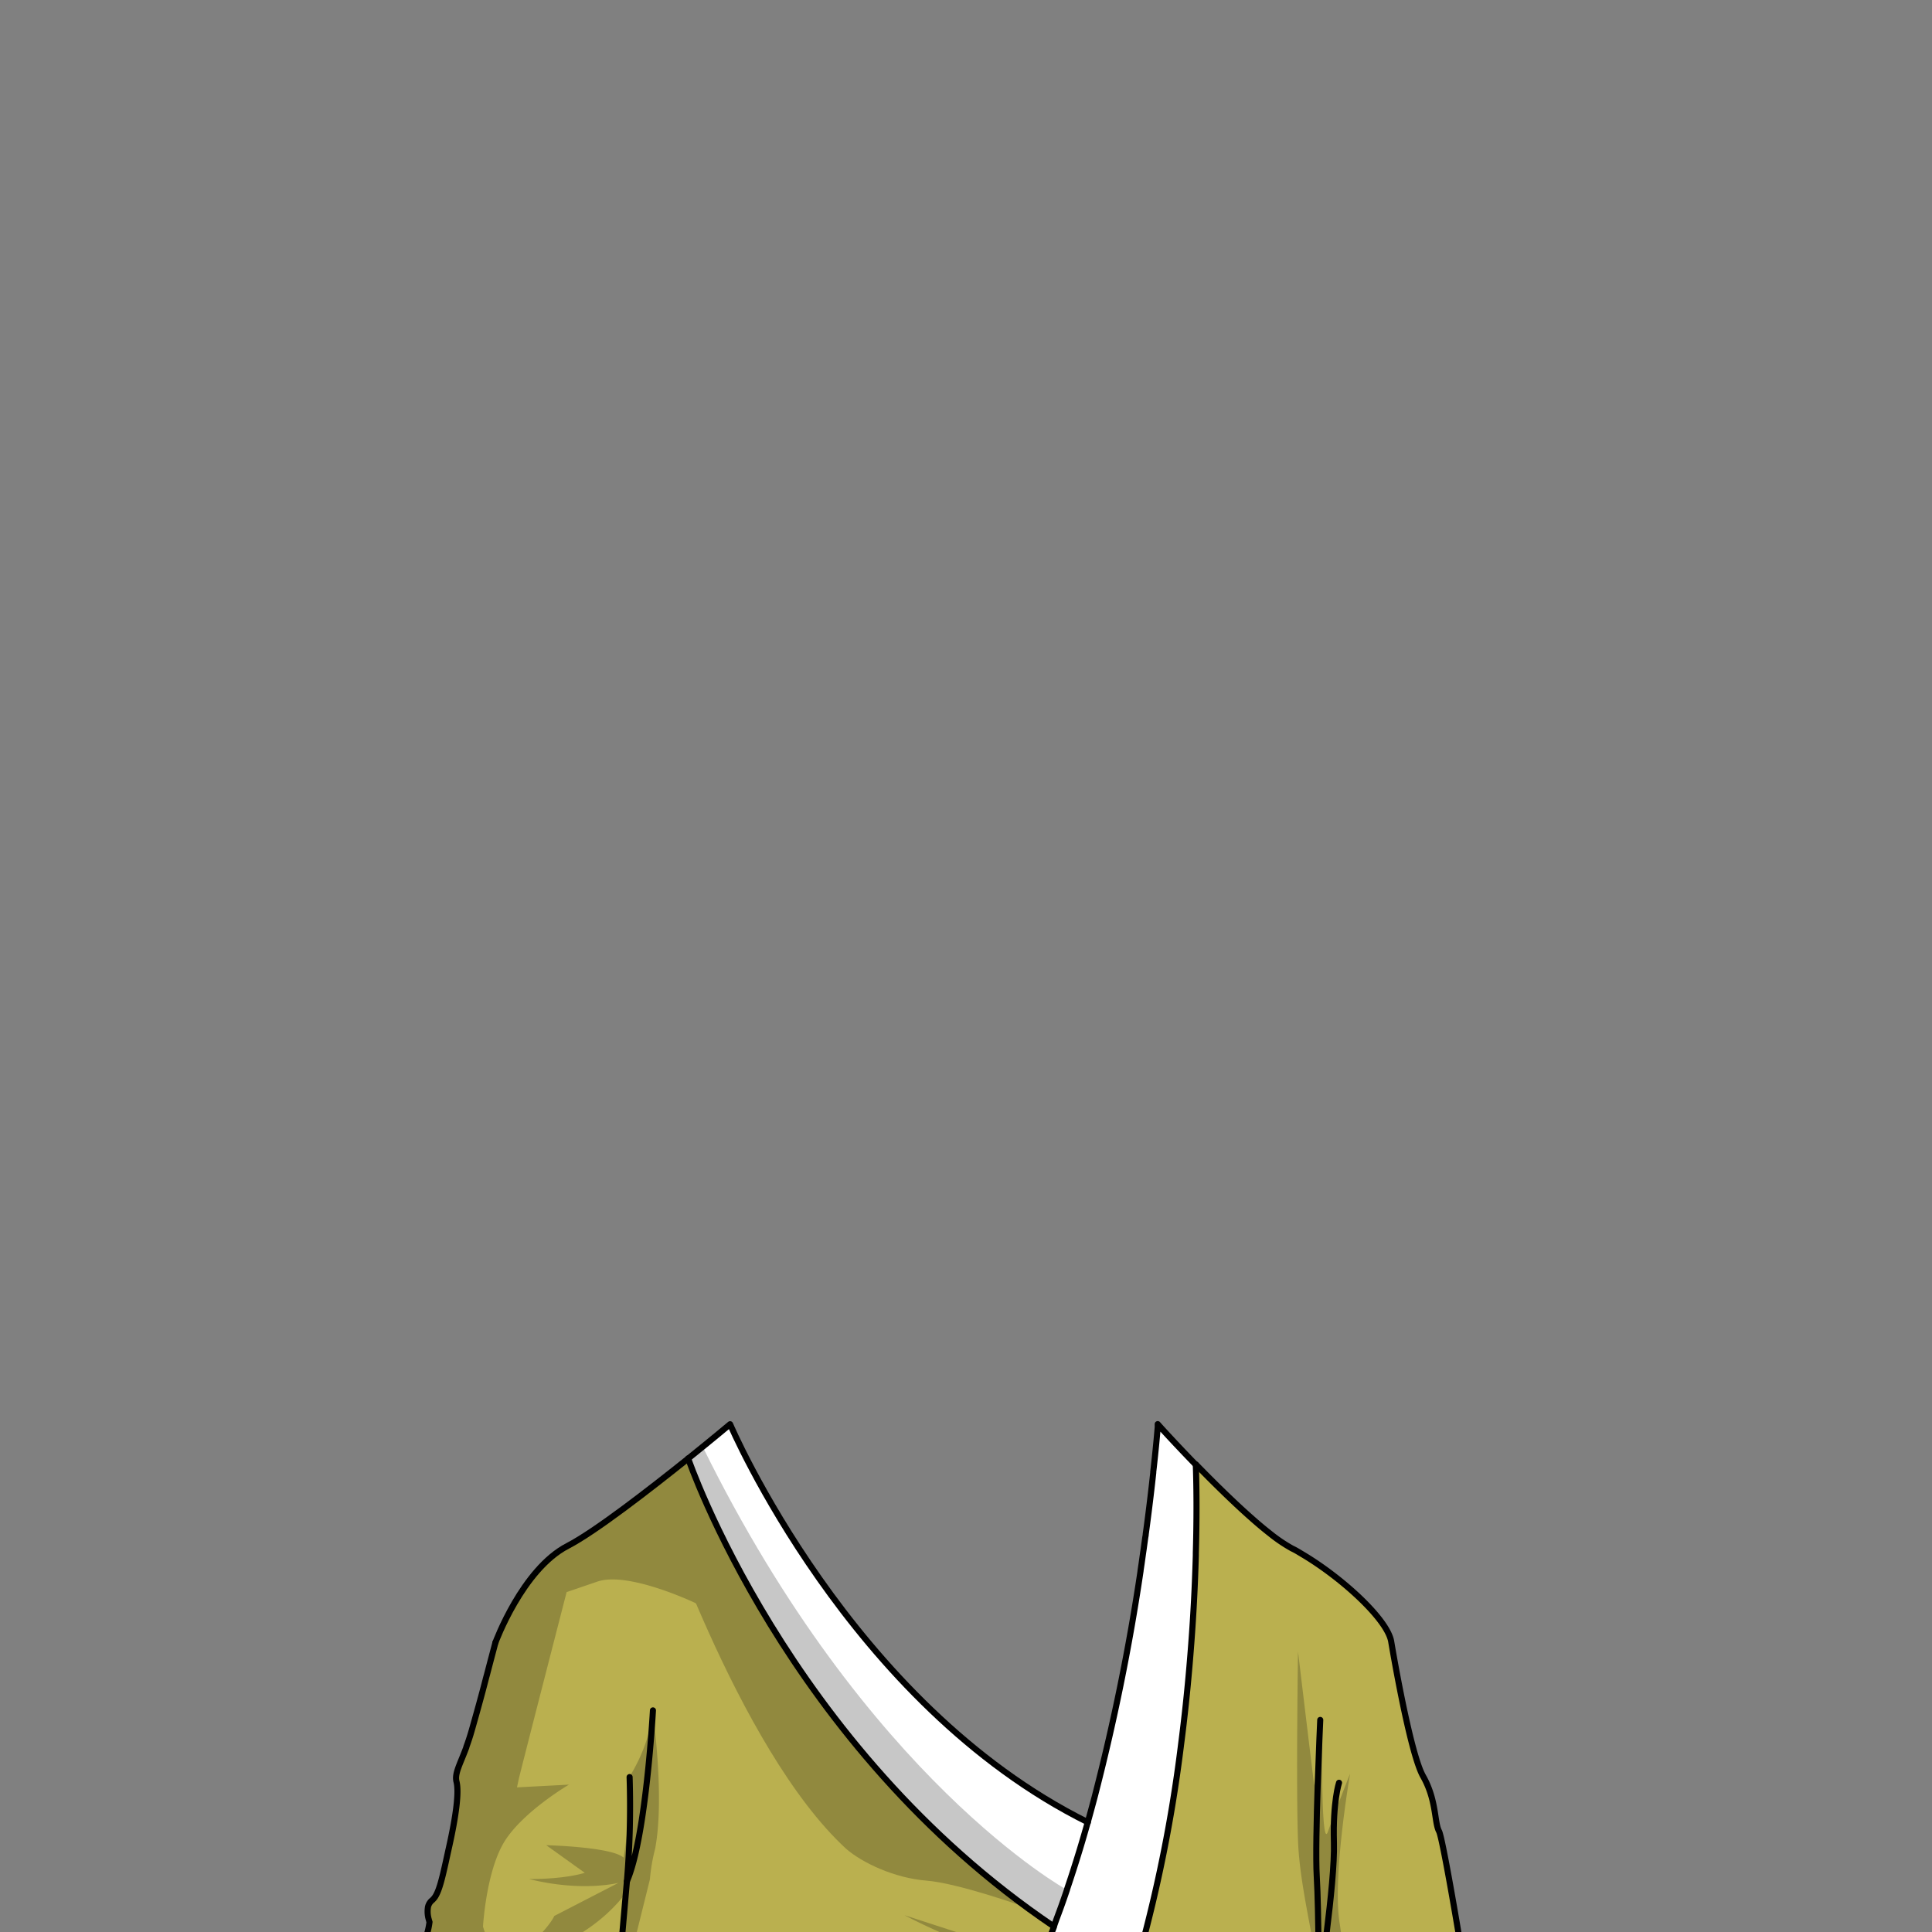 <svg xmlns="http://www.w3.org/2000/svg" viewBox="0 0 432 432">
  <rect x="0" y="0" width="432" height="432" fill="#808080" stroke="none"/>
  <defs>
    <style>.BUNTAI_PEACOCK_OUTFIT_PEACOCK_OUTFIT_10_a{isolation:isolate;}.BUNTAI_PEACOCK_OUTFIT_PEACOCK_OUTFIT_10_b{fill:#fff;}.BUNTAI_PEACOCK_OUTFIT_PEACOCK_OUTFIT_10_c{fill:#bab04f;}.BUNTAI_PEACOCK_OUTFIT_PEACOCK_OUTFIT_10_d{fill:none;stroke:#000;stroke-linecap:round;stroke-linejoin:round;stroke-width:1.36px;}.BUNTAI_PEACOCK_OUTFIT_PEACOCK_OUTFIT_10_e{opacity:0.22;mix-blend-mode:multiply;}</style>
  </defs>
  <g class="BUNTAI_PEACOCK_OUTFIT_PEACOCK_OUTFIT_10_a">
    <path class="BUNTAI_PEACOCK_OUTFIT_PEACOCK_OUTFIT_10_b" d="M267.42,327.56h0c-4.44-4.57-7.83-8.29-8.45-9l-.1-.11s0,.17,0,.49c0,.06,0,.13,0,.2v0c-.12,1.42-.42,4.93-1,10a1.1,1.1,0,0,1,0,.18c-.35,3.23-.8,7.08-1.37,11.42-.1.75-.2,1.51-.31,2.29,0,.27-.07.53-.11.8q-.18,1.28-.36,2.61c-.15,1-.3,2.09-.45,3.16l-.24,1.62a.06.06,0,0,0,0,0,.19.19,0,0,0,0,.08,482.36,482.36,0,0,1-10.31,50.69q-.72,2.71-1.48,5.43c-53.36-26.54-80-89-80-89s-3.93,3.3-9.33,7.64h0s21.89,64.23,81.72,104.62l0,.1c-.67,1.76-1.34,3.5-2,5.22,0,0,0,0,0,0-.44,1.09-.89,2.18-1.35,3.25-.75,1.74-1.51,3.46-2.3,5.15h0l-.18.39c-.2.43-.4.86-.61,1.28-.06.13-.12.27-.19.4s-.23.49-.35.73c-.31.64-.63,1.28-1,1.91a.3.3,0,0,1-.06.11q-.33.68-.69,1.35c-.21.44-.44.87-.68,1.3h24c.05-.14.1-.27.14-.41q1-3,2-6A325.23,325.23,0,0,0,264.1,390c.78-6,1.39-11.88,1.86-17.37.6-7,1-13.4,1.23-19.09.08-2,.15-3.92.2-5.73h0c0-.18,0-.35,0-.53C267.74,335.37,267.43,327.91,267.42,327.56Z" />
    <path class="BUNTAI_PEACOCK_OUTFIT_PEACOCK_OUTFIT_10_c" d="M321.77,409.59c-1.07-2-.53-6.95-3.56-12.29s-7.14-30.16-7.14-30.16c-.87-4.92-10.81-14.06-19.62-19.34l-.12-.07c-.82-.49-1.62-1-2.41-1.36a34.28,34.28,0,0,1-5-3.39c-1.43-1.11-2.94-2.4-4.49-3.78-2.72-2.42-5.56-5.14-8.23-7.8a.6.6,0,0,1-.08-.08c-1.29-1.28-2.54-2.55-3.72-3.76,0,.35.32,7.81,0,19.73,0,.18,0,.35,0,.53h0c-.05,1.81-.12,3.72-.2,5.73-.24,5.69-.63,12.13-1.23,19.09-.47,5.49-1.08,11.32-1.86,17.37a325.23,325.23,0,0,1-11.82,55.54q-.94,3-2,6c0,.14-.09.27-.14.41h79.07C327.37,439,322.64,411.18,321.77,409.59Z" />
    <path class="BUNTAI_PEACOCK_OUTFIT_PEACOCK_OUTFIT_10_c" d="M153.88,326.11h0c-8.53,6.87-20.74,16.36-26.95,19.57-10.13,5.24-16.13,21.59-16.13,21.59-.06.2-.82,3.08-1.79,6.77-.06.24-.13.5-.2.75s-.09.32-.13.48c-1,3.93-2.29,8.5-3.18,11.64-.4,1.41-.81,2.63-1.21,3.71l0,.09c-1.46,3.93-2.67,5.87-2.2,7.73.59,2.37-.13,7.72-1.67,14.61-.27,1.22-.52,2.34-.74,3.37-.82,3.67-1.41,6.12-2.29,7.59h0a4,4,0,0,1-.86,1,1.64,1.64,0,0,0-.29.3,2.68,2.68,0,0,0-.53,1.1v0a6.29,6.29,0,0,0,.17,2.8c.09.35.17.58.17.58a17.63,17.63,0,0,1-1.6,5.4c-.15.26-.29.53-.42.8v0a22.82,22.82,0,0,0-1.17,3.15h0c-.1.32-.17.57-.22.75l-.06.26a16.87,16.87,0,0,1,3.12,7.8c.22,1.51.34,2.82.41,3.92h130.1c.24-.43.47-.86.68-1.3s.47-.9.69-1.35a.3.3,0,0,0,.06-.11c.32-.63.64-1.27,1-1.91.12-.24.24-.49.35-.73s.13-.27.19-.4c.21-.42.41-.85.61-1.28l.18-.39h0c.79-1.69,1.55-3.41,2.3-5.15.46-1.07.91-2.16,1.35-3.25,0,0,0,0,0,0,.7-1.72,1.37-3.46,2-5.22l0-.1C175.77,390.34,153.88,326.11,153.88,326.11Z" />
    <path class="BUNTAI_PEACOCK_OUTFIT_PEACOCK_OUTFIT_10_d" d="M146,382.45s-1.54,28.45-5.82,38.19a201.34,201.34,0,0,0,.6-23.28" />
    <path class="BUNTAI_PEACOCK_OUTFIT_PEACOCK_OUTFIT_10_d" d="M295.21,384.58s-1.25,27.06-.78,35,.43,25.53.43,25.53,3.68-23.94,3.41-33.11,1.14-13.37,1.14-13.37" />
    <path class="BUNTAI_PEACOCK_OUTFIT_PEACOCK_OUTFIT_10_d" d="M267.42,327.55c-4.44-4.57-7.83-8.29-8.45-9l-.1-.11s0,.17,0,.49c0,.06,0,.13,0,.2v0c-.12,1.42-.42,4.93-1,10a1.1,1.1,0,0,1,0,.18c-.35,3.23-.8,7.08-1.37,11.42-.1.75-.2,1.51-.31,2.29,0,.27-.07.53-.11.8q-.18,1.28-.36,2.61c-.15,1-.3,2.09-.45,3.16l-.24,1.62a.06.06,0,0,0,0,0,.19.19,0,0,0,0,.08,482.36,482.36,0,0,1-10.31,50.69q-.72,2.71-1.48,5.43c-.59,2.08-1.19,4.16-1.82,6.23q-1.35,4.44-2.83,8.82l0,.06c-.47,1.39-.95,2.78-1.45,4.16s-1,2.65-1.45,4l0,.1c-.67,1.76-1.34,3.5-2,5.22,0,0,0,0,0,0-.44,1.09-.89,2.18-1.35,3.25-.75,1.74-1.51,3.46-2.3,5.15h0l-.18.39c-.2.43-.4.86-.61,1.28-.06.13-.12.27-.19.4s-.23.49-.35.73c-.31.64-.63,1.28-1,1.91a.3.3,0,0,1-.06.11q-.33.68-.69,1.35c-.21.44-.44.87-.68,1.3" />
    <path class="BUNTAI_PEACOCK_OUTFIT_PEACOCK_OUTFIT_10_d" d="M110.79,367.25h0c-.06.2-.82,3.08-1.79,6.77-.06.24-.13.5-.2.75s-.09.32-.13.48c-1,3.93-2.29,8.5-3.18,11.64-.4,1.41-.81,2.63-1.21,3.71l0,.09c-1.46,3.93-2.67,5.87-2.2,7.73.59,2.37-.13,7.72-1.67,14.61-.27,1.22-.52,2.34-.74,3.37-.82,3.67-1.41,6.12-2.29,7.59h0a4,4,0,0,1-.86,1,1.64,1.64,0,0,0-.29.3,2.68,2.68,0,0,0-.53,1.1v0a6.29,6.29,0,0,0,.17,2.8c.09.35.17.58.17.58a17.63,17.63,0,0,1-1.6,5.4c-.15.26-.29.53-.42.8v0a22.82,22.82,0,0,0-1.17,3.15h0c-.1.32-.17.57-.22.75l-.06.26a16.87,16.87,0,0,1,3.12,7.8c.22,1.51.34,2.82.41,3.92H329.23c-1.86-12.94-6.59-40.79-7.46-42.38-1.07-2-.53-6.95-3.56-12.29s-7.14-30.16-7.14-30.16c-.87-4.92-10.81-14.06-19.62-19.34l-.12-.07c-.82-.49-1.62-1-2.41-1.36a34.28,34.28,0,0,1-5-3.39c-1.43-1.11-2.94-2.4-4.49-3.78-2.72-2.42-5.56-5.14-8.23-7.8a.6.6,0,0,1-.08-.08c-1.29-1.28-2.54-2.55-3.72-3.76" />
    <path class="BUNTAI_PEACOCK_OUTFIT_PEACOCK_OUTFIT_10_d" d="M110.79,367.26s6-16.35,16.13-21.59c6.21-3.21,18.42-12.7,27-19.57,5.4-4.34,9.33-7.64,9.33-7.64s26.61,62.5,80,89" />
    <path class="BUNTAI_PEACOCK_OUTFIT_PEACOCK_OUTFIT_10_d" d="M153.87,326.1h0s21.89,64.23,81.72,104.62" />
    <path class="BUNTAI_PEACOCK_OUTFIT_PEACOCK_OUTFIT_10_d" d="M250.16,452c.05-.14.1-.27.14-.41q1-3,2-6A325.23,325.23,0,0,0,264.1,390c.78-6,1.39-11.88,1.86-17.37.6-7,1-13.4,1.23-19.09.08-2,.15-3.92.2-5.73h0c0-.18,0-.35,0-.53.34-11.92,0-19.38,0-19.73h0" />
    <line class="BUNTAI_PEACOCK_OUTFIT_PEACOCK_OUTFIT_10_d" x1="140.18" y1="420.64" x2="137.44" y2="451.97" />
    <g class="BUNTAI_PEACOCK_OUTFIT_PEACOCK_OUTFIT_10_e">
      <path d="M157.11,323.47l-11.2,9.67s18.87,57.8,43.28,80.25c3.62,3.15,10.82,6.55,17.95,7.12s21.65,5.76,21.65,5.76l7.14,4.81,2.59-8.53S193.77,398,157.11,323.47Z" />
      <path d="M146,383.15s2.67,18.79.49,30.23a41.15,41.15,0,0,0-1.17,6.82l-3.64.44s-7,13.67-27.44,17.65c8.3-6.29,9.7-9.88,9.7-9.88L138.31,421s-8.07,2.13-20-.84c8.47,0,12.44-1.4,12.44-1.4l-8.61-6.17s14.69.36,17.31,2.79c2-13.05,1.28-18.06,1.28-18.06A37.5,37.5,0,0,0,146,383.15Z" />
      <path d="M110.37,452H96.25c-.39-3.77-1.35-9.4-3.68-12l-.06-.07c.09-.23.19-.46.28-.68h0q.67-1.69,1.17-3.15v0a44,44,0,0,0,1.85-6.78,3.59,3.59,0,0,1-.17-2.8v0a5.48,5.48,0,0,1,.53-1.1A7.43,7.43,0,0,1,97.34,424h0c.79-2.24,1.58-4.88,2.29-7.59,1.67-6.37,2.91-13.14,2.87-16-.05-4.14-.57-2.06,1.74-9.67l0-.09c1.19-3.93,3-10.19,4.39-15.35,0-.16.09-.32.13-.48,1.21-4.34,2.16-7.8,2.28-8.24a.18.18,0,0,0,0-.05v0l.11-.27c.05-.12.11-.28.2-.47a4.21,4.21,0,0,1,.17-.43s0,0,0,0c1.36-3.21,5.47-12,11.43-16.91l.09-.07.58-.48.49-.4a41,41,0,0,1,4.29-3.06c1.06-.65,2-1.12,3-1.66a44.12,44.12,0,0,0,3.89-2.38c.7-.47,1.48-1,2.37-1.7l.52-.38.72-.54,1.5-1.11.93-.69c2.85-2.07,5.13-3.58,6.7-4.6h0c1.65-1,2.55-1.56,2.55-1.56l7.31,30.2-2.39-1.57s-12.09-5.78-19.55-5.25a9.43,9.43,0,0,0-2.35.44l-6.9,2.36s-10.4,40.37-10.75,42l-.35,1.66,11.62-.61s-10.13,5.94-14.33,12.58-4.89,19.18-4.89,19.18l4.54,13.76-6.81-7.34A63.73,63.73,0,0,0,110.37,452Z" />
      <path d="M202.23,428.24a135.51,135.51,0,0,0,13.74,6.2c5.15,1.75,16.18,4.9,16.18,4.9a26.79,26.79,0,0,0,1.72-3.11c-.13-.08-5.65-2.08-5.65-2.08l-9.72-.63Z" />
      <path d="M300.3,438a134.63,134.63,0,0,1-.18,14h-4.29c0-.17,0-.35,0-.53s0-.24,0-.36c-.1-2.43-.36-4.94-.71-7.48v0c-.07-.55-.15-1.1-.23-1.65v0c-1.52-10.26-4.29-21-4.65-30.36-.46-12.28,0-42.34,0-42.34s2.92,24.35,3.62,29.94l1.05-6.3h0l.69-4.17v.58c0,3.74-.07,24.11,1.31,20.27.4-1.11.93-2.55,1.5-4.06h0c1.53-4,3.32-8.57,3.47-8.95-.16,1-4,23.55-2.32,33.5A63.94,63.94,0,0,1,300.3,438Z" />
      <polygon points="143.09 418.18 145.33 420.2 137.44 451.97 140.61 420.22 143.09 418.18" />
    </g>
  </g>
</svg>